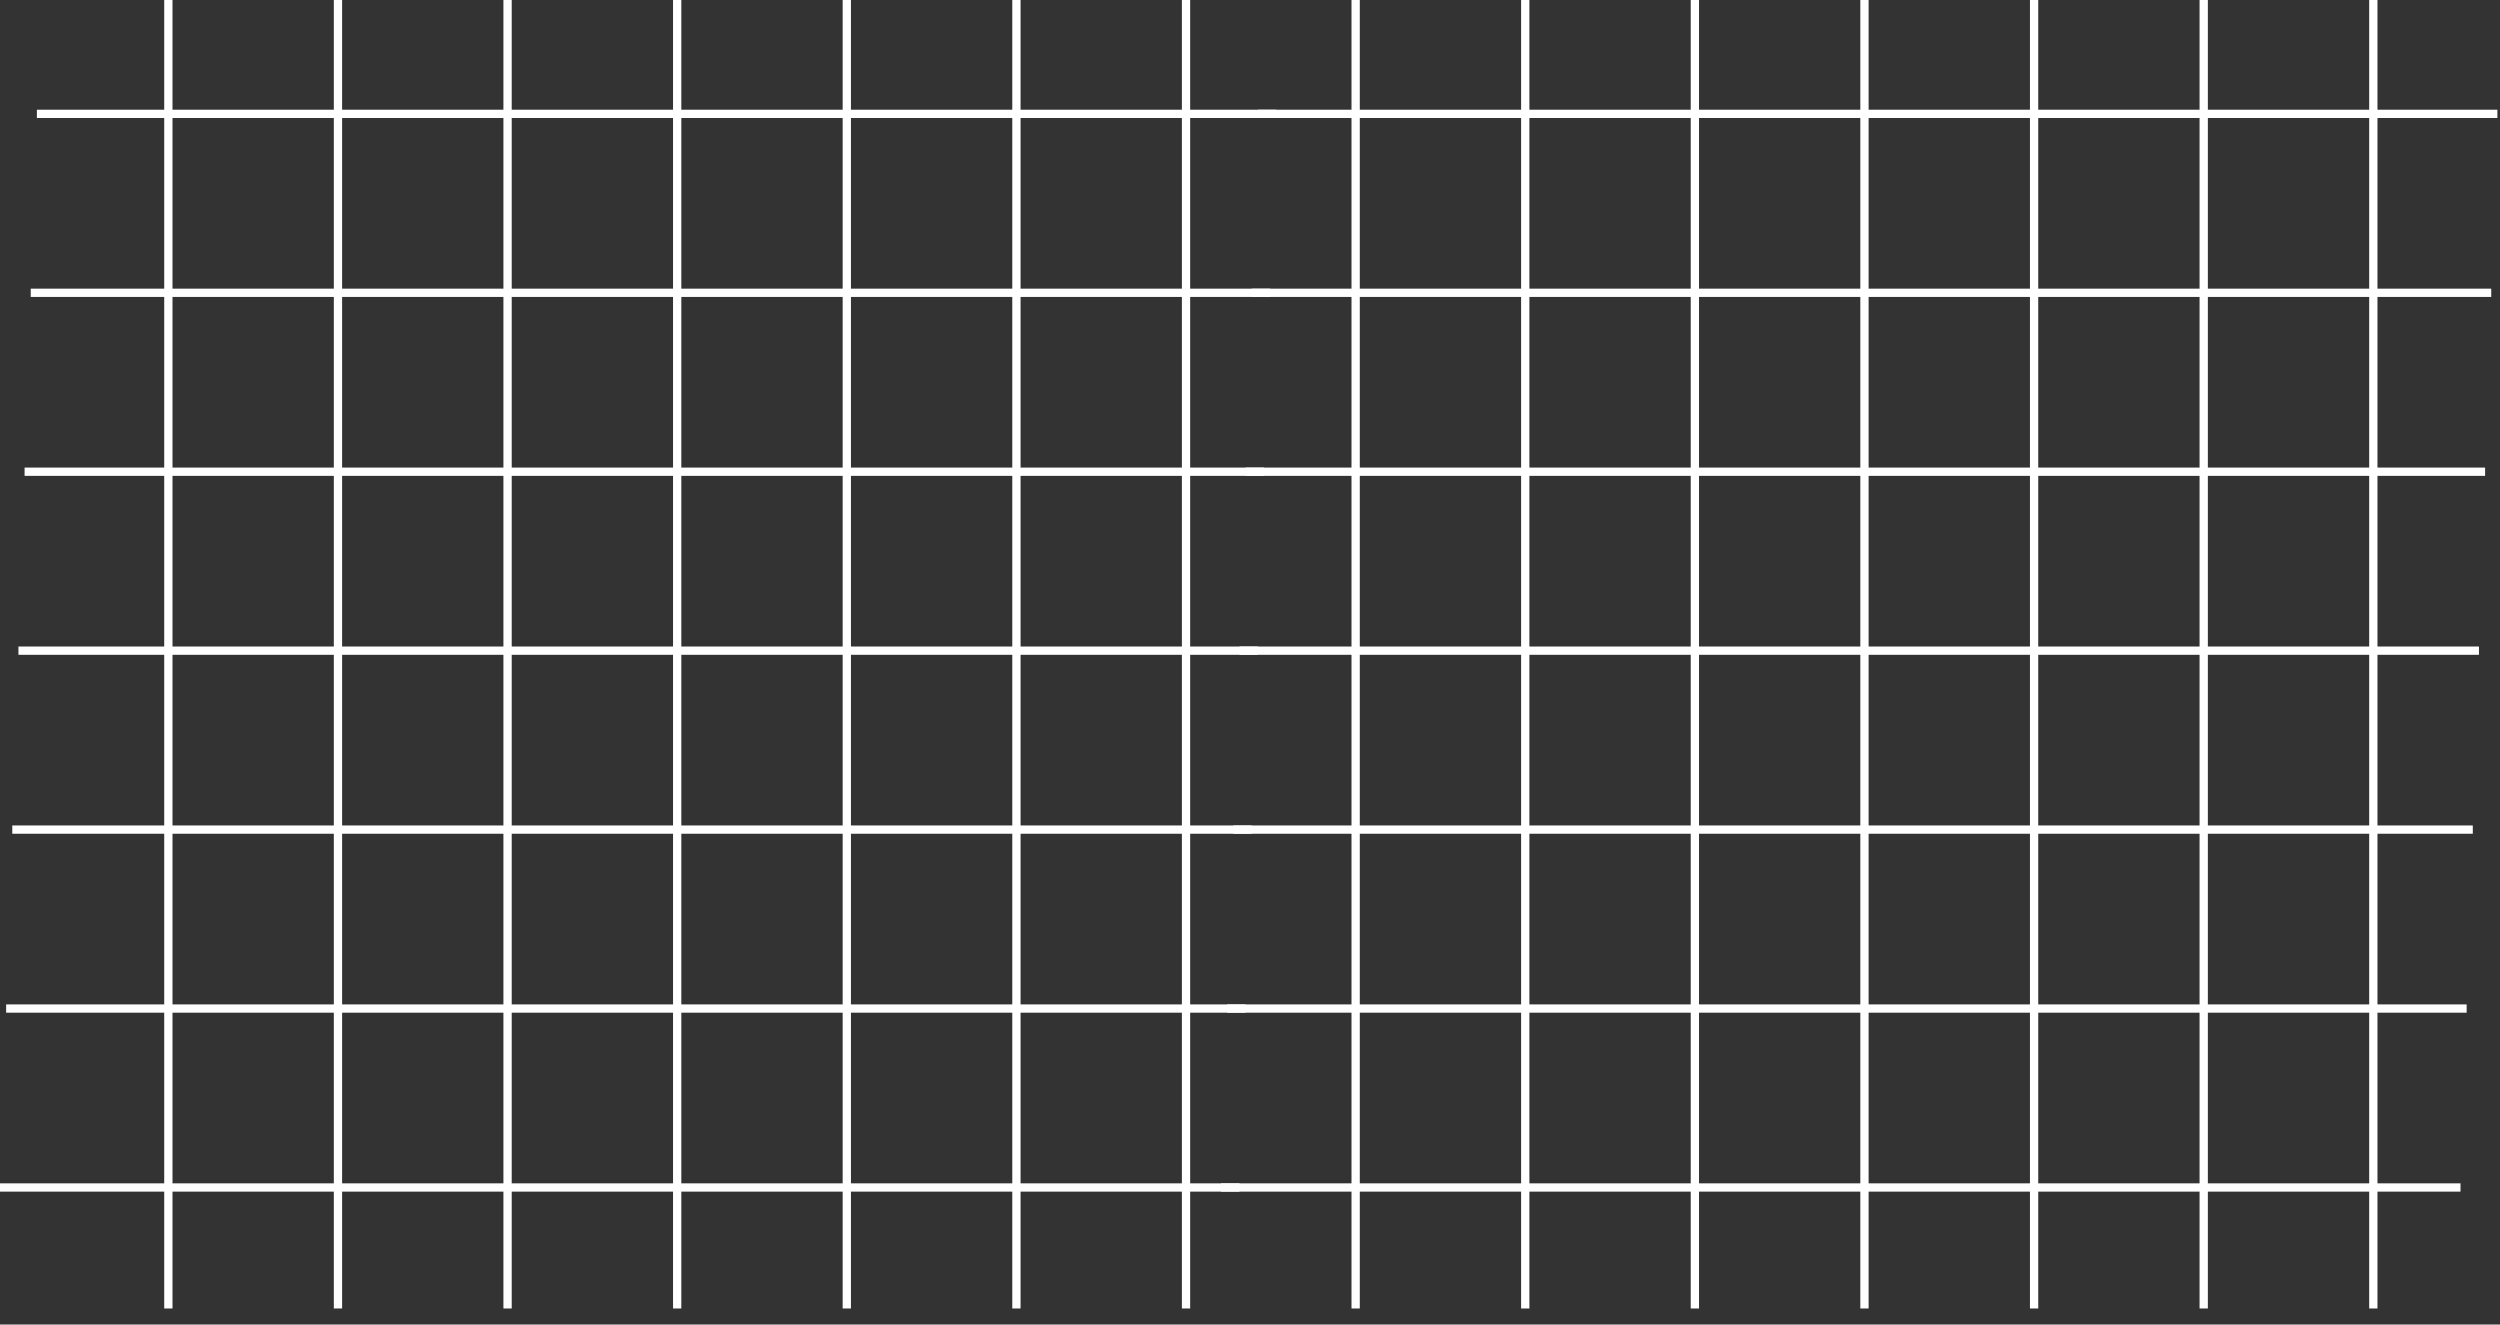 <svg width="151" height="80" viewBox="0 0 151 80" fill="none" xmlns="http://www.w3.org/2000/svg">
<rect x="0" y="0" width="151" height="80" fill="#333333" stroke="none"/>
<g id="Group 2">
<line id="Line 1" x1="10.169" y1="1.15362e-08" x2="10.169" y2="79.032" stroke="white" stroke-width="0.5"/>
<line id="Line 2" x1="20.413" y1="1.15362e-08" x2="20.413" y2="79.032" stroke="white" stroke-width="0.5"/>
<line id="Line 3" x1="30.657" y1="1.15362e-08" x2="30.657" y2="79.032" stroke="white" stroke-width="0.5"/>
<line id="Line 4" x1="40.902" y1="1.15362e-08" x2="40.902" y2="79.032" stroke="white" stroke-width="0.5"/>
<line id="Line 5" x1="51.147" y1="1.15362e-08" x2="51.147" y2="79.032" stroke="white" stroke-width="0.5"/>
<line id="Line 19" x1="77.092" y1="6.877" x2="2.228" y2="6.877" stroke="white" stroke-width="0.5"/>
<line id="Line 26" x1="150.842" y1="6.877" x2="75.978" y2="6.877" stroke="white" stroke-width="0.5"/>
<line id="Line 6" x1="61.392" y1="1.15362e-08" x2="61.392" y2="79.032" stroke="white" stroke-width="0.5"/>
<line id="Line 20" x1="76.721" y1="17.685" x2="1.857" y2="17.685" stroke="white" stroke-width="0.5"/>
<line id="Line 27" x1="150.471" y1="17.685" x2="75.607" y2="17.685" stroke="white" stroke-width="0.5"/>
<line id="Line 7" x1="71.636" y1="1.15362e-08" x2="71.636" y2="79.032" stroke="white" stroke-width="0.5"/>
<line id="Line 21" x1="76.35" y1="28.492" x2="1.485" y2="28.492" stroke="white" stroke-width="0.5"/>
<line id="Line 28" x1="150.1" y1="28.492" x2="75.236" y2="28.492" stroke="white" stroke-width="0.5"/>
<line id="Line 8" x1="81.881" y1="1.15362e-08" x2="81.881" y2="79.032" stroke="white" stroke-width="0.5"/>
<line id="Line 22" x1="75.978" y1="39.3" x2="1.114" y2="39.3" stroke="white" stroke-width="0.5"/>
<line id="Line 29" x1="149.729" y1="39.3" x2="74.864" y2="39.3" stroke="white" stroke-width="0.5"/>
<line id="Line 9" x1="92.125" y1="1.15362e-08" x2="92.125" y2="79.032" stroke="white" stroke-width="0.5"/>
<line id="Line 23" x1="75.606" y1="50.108" x2="0.742" y2="50.108" stroke="white" stroke-width="0.5"/>
<line id="Line 30" x1="149.357" y1="50.108" x2="74.493" y2="50.108" stroke="white" stroke-width="0.5"/>
<line id="Line 10" x1="102.37" y1="1.15362e-08" x2="102.37" y2="79.032" stroke="white" stroke-width="0.5"/>
<line id="Line 24" x1="75.235" y1="60.916" x2="0.371" y2="60.916" stroke="white" stroke-width="0.5"/>
<line id="Line 31" x1="148.985" y1="60.916" x2="74.121" y2="60.916" stroke="white" stroke-width="0.5"/>
<line id="Line 11" x1="112.614" y1="1.15362e-08" x2="112.614" y2="79.032" stroke="white" stroke-width="0.5"/>
<line id="Line 25" x1="74.864" y1="71.724" x2="0" y2="71.724" stroke="white" stroke-width="0.5"/>
<line id="Line 32" x1="148.614" y1="71.724" x2="73.75" y2="71.724" stroke="white" stroke-width="0.5"/>
<line id="Line 12" x1="122.859" y1="1.15362e-08" x2="122.859" y2="79.032" stroke="white" stroke-width="0.5"/>
<line id="Line 13" x1="133.104" y1="1.15362e-08" x2="133.104" y2="79.032" stroke="white" stroke-width="0.5"/>
<line id="Line 14" x1="143.349" y1="1.15362e-08" x2="143.349" y2="79.032" stroke="white" stroke-width="0.5"/>
</g>
</svg>
